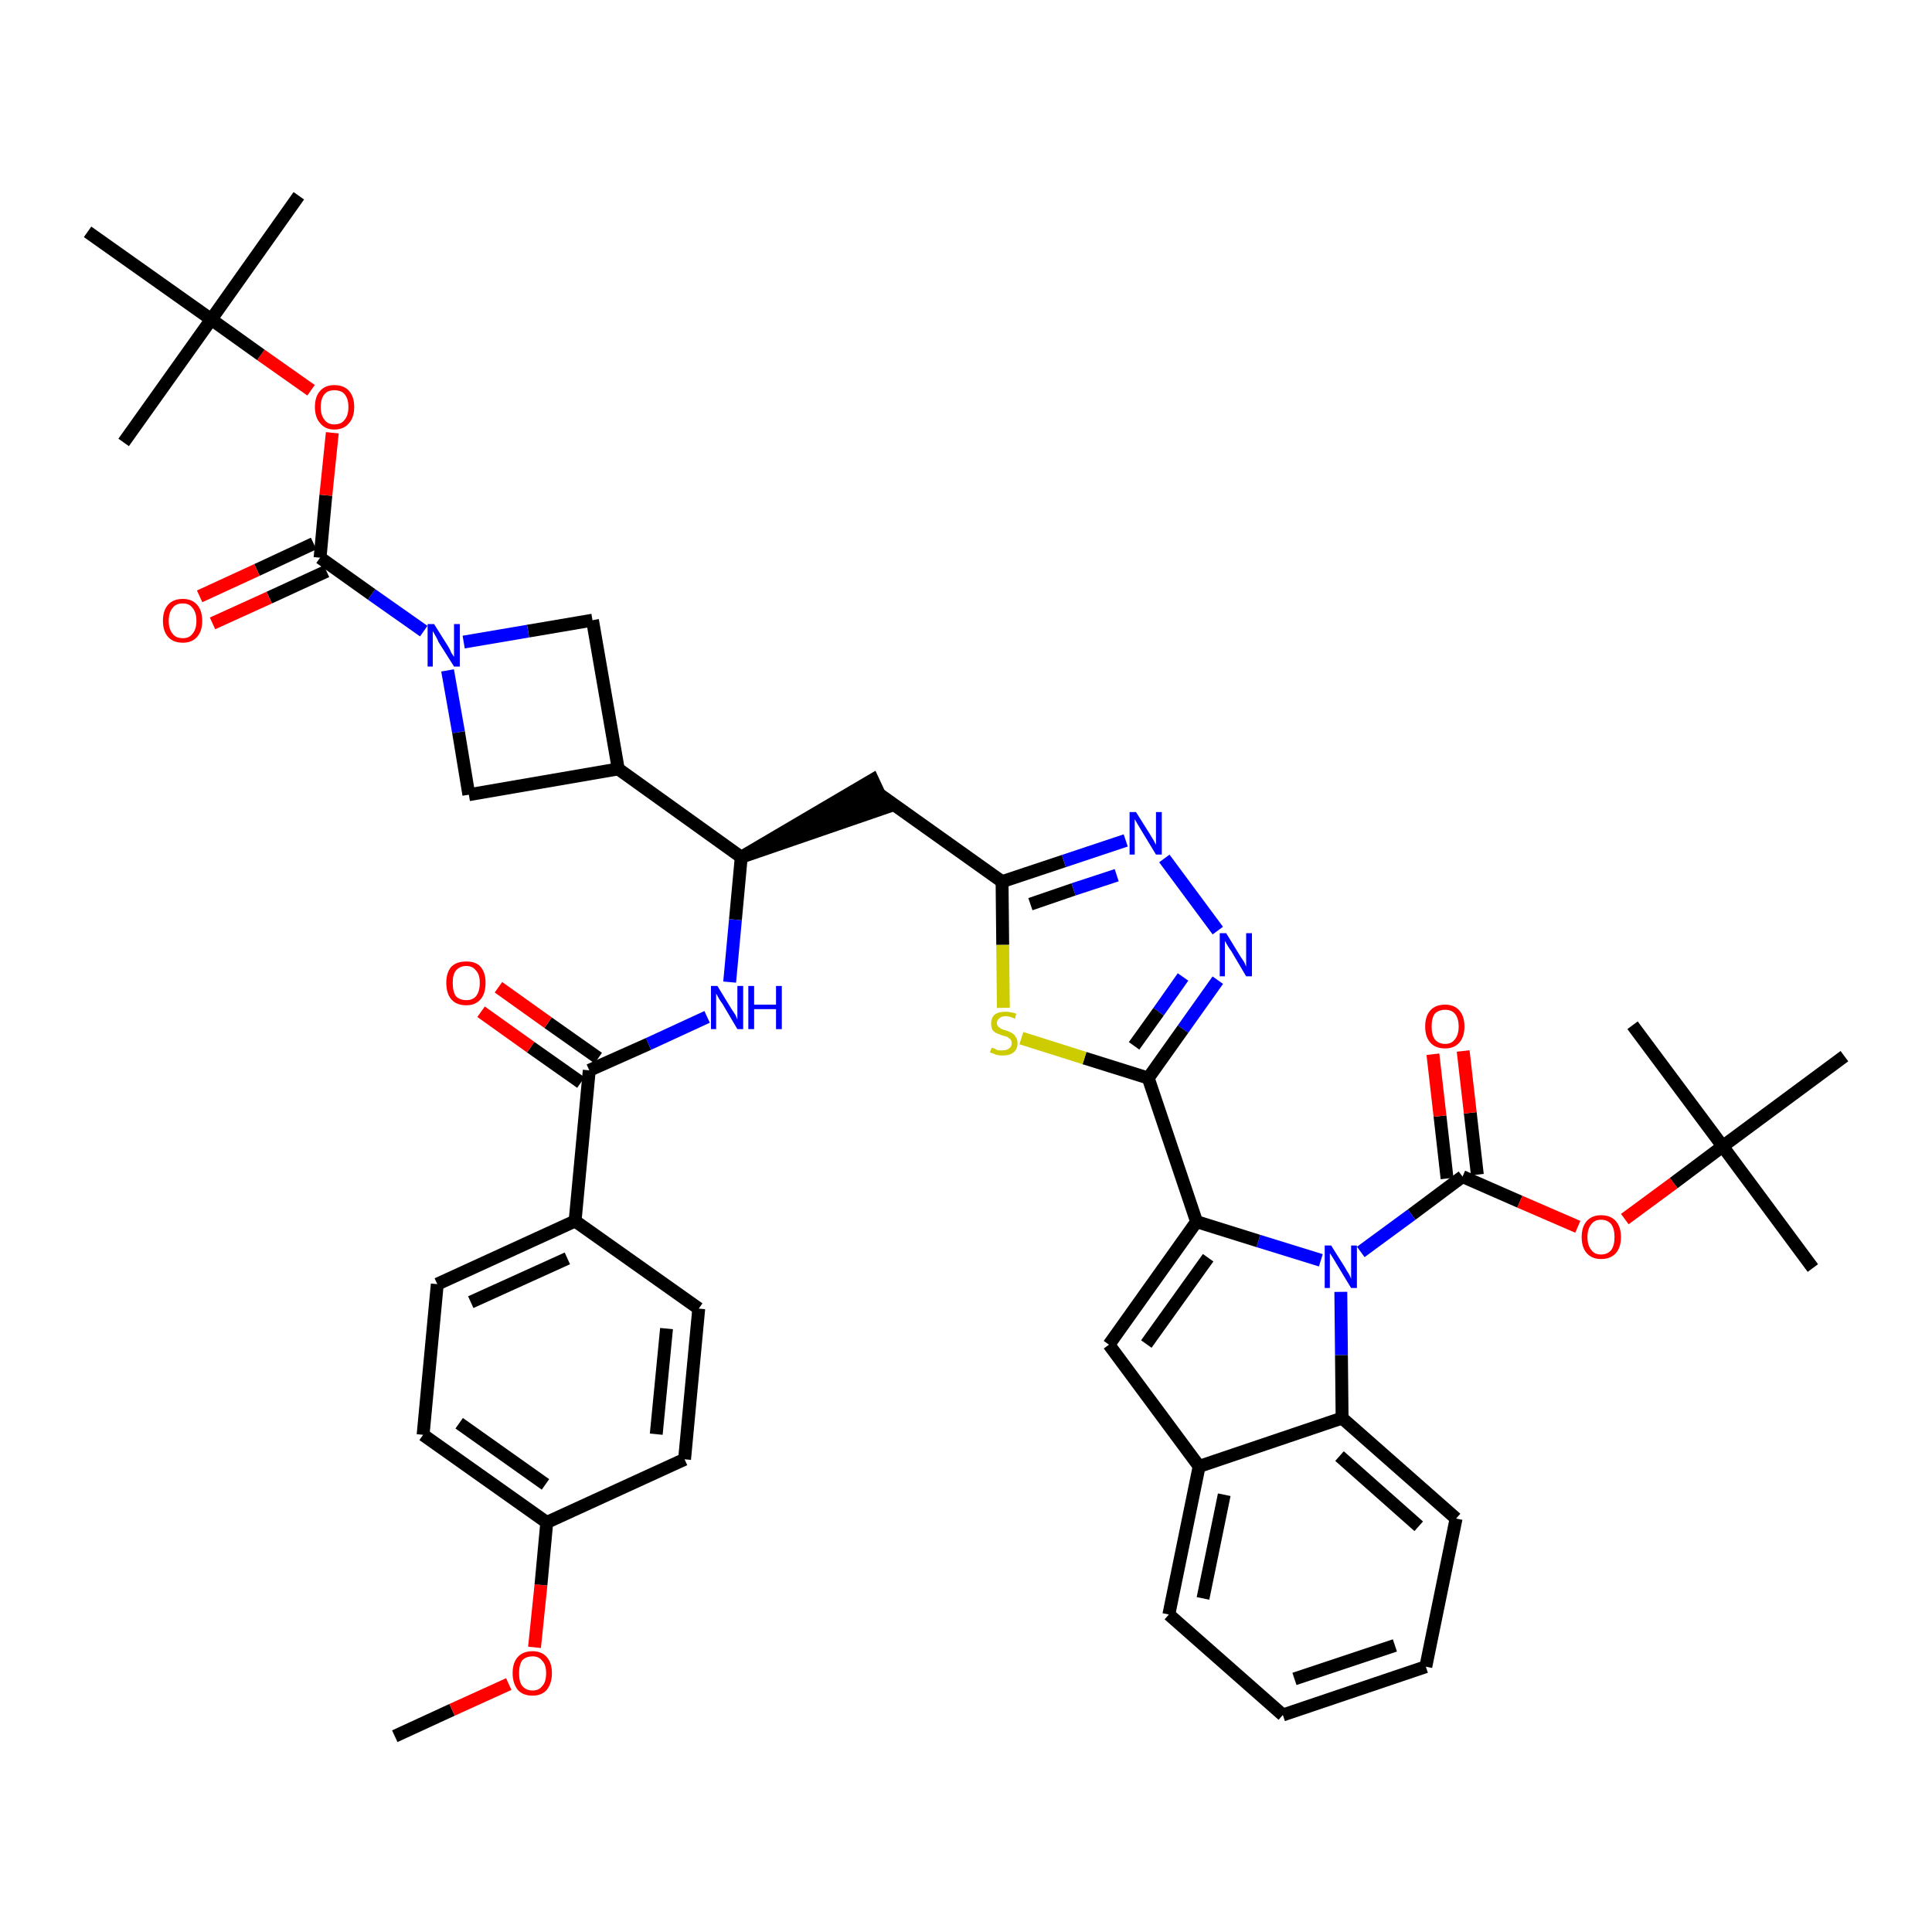 <?xml version='1.0' encoding='iso-8859-1'?>
<svg version='1.1' baseProfile='full'
              xmlns='http://www.w3.org/2000/svg'
                      xmlns:rdkit='http://www.rdkit.org/xml'
                      xmlns:xlink='http://www.w3.org/1999/xlink'
                  xml:space='preserve'
width='300px' height='300px' viewBox='0 0 300 300'>
<!-- END OF HEADER -->
<path class='bond-0 atom-0 atom-1' d='M 61.3,269.6 L 70.2,265.5' style='fill:none;fill-rule:evenodd;stroke:#000000;stroke-width:2.0px;stroke-linecap:butt;stroke-linejoin:miter;stroke-opacity:1' />
<path class='bond-0 atom-0 atom-1' d='M 70.2,265.5 L 79.0,261.5' style='fill:none;fill-rule:evenodd;stroke:#FF0000;stroke-width:2.0px;stroke-linecap:butt;stroke-linejoin:miter;stroke-opacity:1' />
<path class='bond-1 atom-1 atom-2' d='M 83.0,255.8 L 84.0,246.1' style='fill:none;fill-rule:evenodd;stroke:#FF0000;stroke-width:2.0px;stroke-linecap:butt;stroke-linejoin:miter;stroke-opacity:1' />
<path class='bond-1 atom-1 atom-2' d='M 84.0,246.1 L 84.9,236.4' style='fill:none;fill-rule:evenodd;stroke:#000000;stroke-width:2.0px;stroke-linecap:butt;stroke-linejoin:miter;stroke-opacity:1' />
<path class='bond-2 atom-2 atom-3' d='M 84.9,236.4 L 65.7,222.8' style='fill:none;fill-rule:evenodd;stroke:#000000;stroke-width:2.0px;stroke-linecap:butt;stroke-linejoin:miter;stroke-opacity:1' />
<path class='bond-2 atom-2 atom-3' d='M 84.7,230.5 L 71.3,221.0' style='fill:none;fill-rule:evenodd;stroke:#000000;stroke-width:2.0px;stroke-linecap:butt;stroke-linejoin:miter;stroke-opacity:1' />
<path class='bond-44 atom-44 atom-2' d='M 106.3,226.6 L 84.9,236.4' style='fill:none;fill-rule:evenodd;stroke:#000000;stroke-width:2.0px;stroke-linecap:butt;stroke-linejoin:miter;stroke-opacity:1' />
<path class='bond-3 atom-3 atom-4' d='M 65.7,222.8 L 67.9,199.4' style='fill:none;fill-rule:evenodd;stroke:#000000;stroke-width:2.0px;stroke-linecap:butt;stroke-linejoin:miter;stroke-opacity:1' />
<path class='bond-4 atom-4 atom-5' d='M 67.9,199.4 L 89.3,189.6' style='fill:none;fill-rule:evenodd;stroke:#000000;stroke-width:2.0px;stroke-linecap:butt;stroke-linejoin:miter;stroke-opacity:1' />
<path class='bond-4 atom-4 atom-5' d='M 73.1,202.2 L 88.1,195.4' style='fill:none;fill-rule:evenodd;stroke:#000000;stroke-width:2.0px;stroke-linecap:butt;stroke-linejoin:miter;stroke-opacity:1' />
<path class='bond-5 atom-5 atom-6' d='M 89.3,189.6 L 91.5,166.2' style='fill:none;fill-rule:evenodd;stroke:#000000;stroke-width:2.0px;stroke-linecap:butt;stroke-linejoin:miter;stroke-opacity:1' />
<path class='bond-42 atom-5 atom-43' d='M 89.3,189.6 L 108.5,203.2' style='fill:none;fill-rule:evenodd;stroke:#000000;stroke-width:2.0px;stroke-linecap:butt;stroke-linejoin:miter;stroke-opacity:1' />
<path class='bond-6 atom-6 atom-7' d='M 92.9,164.3 L 85.1,158.8' style='fill:none;fill-rule:evenodd;stroke:#000000;stroke-width:2.0px;stroke-linecap:butt;stroke-linejoin:miter;stroke-opacity:1' />
<path class='bond-6 atom-6 atom-7' d='M 85.1,158.8 L 77.4,153.3' style='fill:none;fill-rule:evenodd;stroke:#FF0000;stroke-width:2.0px;stroke-linecap:butt;stroke-linejoin:miter;stroke-opacity:1' />
<path class='bond-6 atom-6 atom-7' d='M 90.2,168.1 L 82.4,162.6' style='fill:none;fill-rule:evenodd;stroke:#000000;stroke-width:2.0px;stroke-linecap:butt;stroke-linejoin:miter;stroke-opacity:1' />
<path class='bond-6 atom-6 atom-7' d='M 82.4,162.6 L 74.7,157.1' style='fill:none;fill-rule:evenodd;stroke:#FF0000;stroke-width:2.0px;stroke-linecap:butt;stroke-linejoin:miter;stroke-opacity:1' />
<path class='bond-7 atom-6 atom-8' d='M 91.5,166.2 L 100.7,162.1' style='fill:none;fill-rule:evenodd;stroke:#000000;stroke-width:2.0px;stroke-linecap:butt;stroke-linejoin:miter;stroke-opacity:1' />
<path class='bond-7 atom-6 atom-8' d='M 100.7,162.1 L 109.8,157.9' style='fill:none;fill-rule:evenodd;stroke:#0000FF;stroke-width:2.0px;stroke-linecap:butt;stroke-linejoin:miter;stroke-opacity:1' />
<path class='bond-8 atom-8 atom-9' d='M 113.3,152.5 L 114.2,142.8' style='fill:none;fill-rule:evenodd;stroke:#0000FF;stroke-width:2.0px;stroke-linecap:butt;stroke-linejoin:miter;stroke-opacity:1' />
<path class='bond-8 atom-8 atom-9' d='M 114.2,142.8 L 115.1,133.1' style='fill:none;fill-rule:evenodd;stroke:#000000;stroke-width:2.0px;stroke-linecap:butt;stroke-linejoin:miter;stroke-opacity:1' />
<path class='bond-9 atom-9 atom-10' d='M 115.1,133.1 L 137.5,125.4 L 135.5,121.1 Z' style='fill:#000000;fill-rule:evenodd;fill-opacity:1;stroke:#000000;stroke-width:2.0px;stroke-linecap:butt;stroke-linejoin:miter;stroke-opacity:1;' />
<path class='bond-31 atom-9 atom-32' d='M 115.1,133.1 L 96.0,119.4' style='fill:none;fill-rule:evenodd;stroke:#000000;stroke-width:2.0px;stroke-linecap:butt;stroke-linejoin:miter;stroke-opacity:1' />
<path class='bond-10 atom-10 atom-11' d='M 136.5,123.3 L 155.6,136.9' style='fill:none;fill-rule:evenodd;stroke:#000000;stroke-width:2.0px;stroke-linecap:butt;stroke-linejoin:miter;stroke-opacity:1' />
<path class='bond-11 atom-11 atom-12' d='M 155.6,136.9 L 165.2,133.7' style='fill:none;fill-rule:evenodd;stroke:#000000;stroke-width:2.0px;stroke-linecap:butt;stroke-linejoin:miter;stroke-opacity:1' />
<path class='bond-11 atom-11 atom-12' d='M 165.2,133.7 L 174.8,130.5' style='fill:none;fill-rule:evenodd;stroke:#0000FF;stroke-width:2.0px;stroke-linecap:butt;stroke-linejoin:miter;stroke-opacity:1' />
<path class='bond-11 atom-11 atom-12' d='M 160.0,140.4 L 166.7,138.1' style='fill:none;fill-rule:evenodd;stroke:#000000;stroke-width:2.0px;stroke-linecap:butt;stroke-linejoin:miter;stroke-opacity:1' />
<path class='bond-11 atom-11 atom-12' d='M 166.7,138.1 L 173.4,135.9' style='fill:none;fill-rule:evenodd;stroke:#0000FF;stroke-width:2.0px;stroke-linecap:butt;stroke-linejoin:miter;stroke-opacity:1' />
<path class='bond-45 atom-31 atom-11' d='M 155.8,156.5 L 155.7,146.7' style='fill:none;fill-rule:evenodd;stroke:#CCCC00;stroke-width:2.0px;stroke-linecap:butt;stroke-linejoin:miter;stroke-opacity:1' />
<path class='bond-45 atom-31 atom-11' d='M 155.7,146.7 L 155.6,136.9' style='fill:none;fill-rule:evenodd;stroke:#000000;stroke-width:2.0px;stroke-linecap:butt;stroke-linejoin:miter;stroke-opacity:1' />
<path class='bond-12 atom-12 atom-13' d='M 180.8,133.3 L 189.1,144.5' style='fill:none;fill-rule:evenodd;stroke:#0000FF;stroke-width:2.0px;stroke-linecap:butt;stroke-linejoin:miter;stroke-opacity:1' />
<path class='bond-13 atom-13 atom-14' d='M 189.1,152.2 L 183.7,159.8' style='fill:none;fill-rule:evenodd;stroke:#0000FF;stroke-width:2.0px;stroke-linecap:butt;stroke-linejoin:miter;stroke-opacity:1' />
<path class='bond-13 atom-13 atom-14' d='M 183.7,159.8 L 178.3,167.4' style='fill:none;fill-rule:evenodd;stroke:#000000;stroke-width:2.0px;stroke-linecap:butt;stroke-linejoin:miter;stroke-opacity:1' />
<path class='bond-13 atom-13 atom-14' d='M 183.7,151.7 L 179.9,157.1' style='fill:none;fill-rule:evenodd;stroke:#0000FF;stroke-width:2.0px;stroke-linecap:butt;stroke-linejoin:miter;stroke-opacity:1' />
<path class='bond-13 atom-13 atom-14' d='M 179.9,157.1 L 176.1,162.4' style='fill:none;fill-rule:evenodd;stroke:#000000;stroke-width:2.0px;stroke-linecap:butt;stroke-linejoin:miter;stroke-opacity:1' />
<path class='bond-14 atom-14 atom-15' d='M 178.3,167.4 L 185.8,189.7' style='fill:none;fill-rule:evenodd;stroke:#000000;stroke-width:2.0px;stroke-linecap:butt;stroke-linejoin:miter;stroke-opacity:1' />
<path class='bond-30 atom-14 atom-31' d='M 178.3,167.4 L 168.4,164.3' style='fill:none;fill-rule:evenodd;stroke:#000000;stroke-width:2.0px;stroke-linecap:butt;stroke-linejoin:miter;stroke-opacity:1' />
<path class='bond-30 atom-14 atom-31' d='M 168.4,164.3 L 158.6,161.2' style='fill:none;fill-rule:evenodd;stroke:#CCCC00;stroke-width:2.0px;stroke-linecap:butt;stroke-linejoin:miter;stroke-opacity:1' />
<path class='bond-15 atom-15 atom-16' d='M 185.8,189.7 L 172.2,208.8' style='fill:none;fill-rule:evenodd;stroke:#000000;stroke-width:2.0px;stroke-linecap:butt;stroke-linejoin:miter;stroke-opacity:1' />
<path class='bond-15 atom-15 atom-16' d='M 187.6,195.3 L 178.0,208.7' style='fill:none;fill-rule:evenodd;stroke:#000000;stroke-width:2.0px;stroke-linecap:butt;stroke-linejoin:miter;stroke-opacity:1' />
<path class='bond-47 atom-23 atom-15' d='M 205.1,195.7 L 195.4,192.7' style='fill:none;fill-rule:evenodd;stroke:#0000FF;stroke-width:2.0px;stroke-linecap:butt;stroke-linejoin:miter;stroke-opacity:1' />
<path class='bond-47 atom-23 atom-15' d='M 195.4,192.7 L 185.8,189.7' style='fill:none;fill-rule:evenodd;stroke:#000000;stroke-width:2.0px;stroke-linecap:butt;stroke-linejoin:miter;stroke-opacity:1' />
<path class='bond-16 atom-16 atom-17' d='M 172.2,208.8 L 186.2,227.7' style='fill:none;fill-rule:evenodd;stroke:#000000;stroke-width:2.0px;stroke-linecap:butt;stroke-linejoin:miter;stroke-opacity:1' />
<path class='bond-17 atom-17 atom-18' d='M 186.2,227.7 L 181.5,250.7' style='fill:none;fill-rule:evenodd;stroke:#000000;stroke-width:2.0px;stroke-linecap:butt;stroke-linejoin:miter;stroke-opacity:1' />
<path class='bond-17 atom-17 atom-18' d='M 190.1,232.1 L 186.8,248.2' style='fill:none;fill-rule:evenodd;stroke:#000000;stroke-width:2.0px;stroke-linecap:butt;stroke-linejoin:miter;stroke-opacity:1' />
<path class='bond-48 atom-22 atom-17' d='M 208.4,220.2 L 186.2,227.7' style='fill:none;fill-rule:evenodd;stroke:#000000;stroke-width:2.0px;stroke-linecap:butt;stroke-linejoin:miter;stroke-opacity:1' />
<path class='bond-18 atom-18 atom-19' d='M 181.5,250.7 L 199.2,266.3' style='fill:none;fill-rule:evenodd;stroke:#000000;stroke-width:2.0px;stroke-linecap:butt;stroke-linejoin:miter;stroke-opacity:1' />
<path class='bond-19 atom-19 atom-20' d='M 199.2,266.3 L 221.4,258.8' style='fill:none;fill-rule:evenodd;stroke:#000000;stroke-width:2.0px;stroke-linecap:butt;stroke-linejoin:miter;stroke-opacity:1' />
<path class='bond-19 atom-19 atom-20' d='M 201.0,260.7 L 216.6,255.5' style='fill:none;fill-rule:evenodd;stroke:#000000;stroke-width:2.0px;stroke-linecap:butt;stroke-linejoin:miter;stroke-opacity:1' />
<path class='bond-20 atom-20 atom-21' d='M 221.4,258.8 L 226.1,235.8' style='fill:none;fill-rule:evenodd;stroke:#000000;stroke-width:2.0px;stroke-linecap:butt;stroke-linejoin:miter;stroke-opacity:1' />
<path class='bond-21 atom-21 atom-22' d='M 226.1,235.8 L 208.4,220.2' style='fill:none;fill-rule:evenodd;stroke:#000000;stroke-width:2.0px;stroke-linecap:butt;stroke-linejoin:miter;stroke-opacity:1' />
<path class='bond-21 atom-21 atom-22' d='M 220.3,237.0 L 208.0,226.1' style='fill:none;fill-rule:evenodd;stroke:#000000;stroke-width:2.0px;stroke-linecap:butt;stroke-linejoin:miter;stroke-opacity:1' />
<path class='bond-22 atom-22 atom-23' d='M 208.4,220.2 L 208.3,210.4' style='fill:none;fill-rule:evenodd;stroke:#000000;stroke-width:2.0px;stroke-linecap:butt;stroke-linejoin:miter;stroke-opacity:1' />
<path class='bond-22 atom-22 atom-23' d='M 208.3,210.4 L 208.2,200.6' style='fill:none;fill-rule:evenodd;stroke:#0000FF;stroke-width:2.0px;stroke-linecap:butt;stroke-linejoin:miter;stroke-opacity:1' />
<path class='bond-23 atom-23 atom-24' d='M 211.3,194.4 L 219.2,188.6' style='fill:none;fill-rule:evenodd;stroke:#0000FF;stroke-width:2.0px;stroke-linecap:butt;stroke-linejoin:miter;stroke-opacity:1' />
<path class='bond-23 atom-23 atom-24' d='M 219.2,188.6 L 227.1,182.7' style='fill:none;fill-rule:evenodd;stroke:#000000;stroke-width:2.0px;stroke-linecap:butt;stroke-linejoin:miter;stroke-opacity:1' />
<path class='bond-24 atom-24 atom-25' d='M 229.4,182.4 L 228.3,172.8' style='fill:none;fill-rule:evenodd;stroke:#000000;stroke-width:2.0px;stroke-linecap:butt;stroke-linejoin:miter;stroke-opacity:1' />
<path class='bond-24 atom-24 atom-25' d='M 228.3,172.8 L 227.2,163.2' style='fill:none;fill-rule:evenodd;stroke:#FF0000;stroke-width:2.0px;stroke-linecap:butt;stroke-linejoin:miter;stroke-opacity:1' />
<path class='bond-24 atom-24 atom-25' d='M 224.7,183.0 L 223.6,173.3' style='fill:none;fill-rule:evenodd;stroke:#000000;stroke-width:2.0px;stroke-linecap:butt;stroke-linejoin:miter;stroke-opacity:1' />
<path class='bond-24 atom-24 atom-25' d='M 223.6,173.3 L 222.5,163.7' style='fill:none;fill-rule:evenodd;stroke:#FF0000;stroke-width:2.0px;stroke-linecap:butt;stroke-linejoin:miter;stroke-opacity:1' />
<path class='bond-25 atom-24 atom-26' d='M 227.1,182.7 L 236.0,186.6' style='fill:none;fill-rule:evenodd;stroke:#000000;stroke-width:2.0px;stroke-linecap:butt;stroke-linejoin:miter;stroke-opacity:1' />
<path class='bond-25 atom-24 atom-26' d='M 236.0,186.6 L 245.0,190.5' style='fill:none;fill-rule:evenodd;stroke:#FF0000;stroke-width:2.0px;stroke-linecap:butt;stroke-linejoin:miter;stroke-opacity:1' />
<path class='bond-26 atom-26 atom-27' d='M 252.3,189.3 L 259.9,183.7' style='fill:none;fill-rule:evenodd;stroke:#FF0000;stroke-width:2.0px;stroke-linecap:butt;stroke-linejoin:miter;stroke-opacity:1' />
<path class='bond-26 atom-26 atom-27' d='M 259.9,183.7 L 267.5,178.0' style='fill:none;fill-rule:evenodd;stroke:#000000;stroke-width:2.0px;stroke-linecap:butt;stroke-linejoin:miter;stroke-opacity:1' />
<path class='bond-27 atom-27 atom-28' d='M 267.5,178.0 L 281.5,196.9' style='fill:none;fill-rule:evenodd;stroke:#000000;stroke-width:2.0px;stroke-linecap:butt;stroke-linejoin:miter;stroke-opacity:1' />
<path class='bond-28 atom-27 atom-29' d='M 267.5,178.0 L 253.5,159.2' style='fill:none;fill-rule:evenodd;stroke:#000000;stroke-width:2.0px;stroke-linecap:butt;stroke-linejoin:miter;stroke-opacity:1' />
<path class='bond-29 atom-27 atom-30' d='M 267.5,178.0 L 286.4,164.0' style='fill:none;fill-rule:evenodd;stroke:#000000;stroke-width:2.0px;stroke-linecap:butt;stroke-linejoin:miter;stroke-opacity:1' />
<path class='bond-32 atom-32 atom-33' d='M 96.0,119.4 L 92.0,96.3' style='fill:none;fill-rule:evenodd;stroke:#000000;stroke-width:2.0px;stroke-linecap:butt;stroke-linejoin:miter;stroke-opacity:1' />
<path class='bond-46 atom-42 atom-32' d='M 72.8,123.4 L 96.0,119.4' style='fill:none;fill-rule:evenodd;stroke:#000000;stroke-width:2.0px;stroke-linecap:butt;stroke-linejoin:miter;stroke-opacity:1' />
<path class='bond-33 atom-33 atom-34' d='M 92.0,96.3 L 82.0,98.0' style='fill:none;fill-rule:evenodd;stroke:#000000;stroke-width:2.0px;stroke-linecap:butt;stroke-linejoin:miter;stroke-opacity:1' />
<path class='bond-33 atom-33 atom-34' d='M 82.0,98.0 L 72.0,99.7' style='fill:none;fill-rule:evenodd;stroke:#0000FF;stroke-width:2.0px;stroke-linecap:butt;stroke-linejoin:miter;stroke-opacity:1' />
<path class='bond-34 atom-34 atom-35' d='M 65.8,98.0 L 57.7,92.3' style='fill:none;fill-rule:evenodd;stroke:#0000FF;stroke-width:2.0px;stroke-linecap:butt;stroke-linejoin:miter;stroke-opacity:1' />
<path class='bond-34 atom-34 atom-35' d='M 57.7,92.3 L 49.7,86.6' style='fill:none;fill-rule:evenodd;stroke:#000000;stroke-width:2.0px;stroke-linecap:butt;stroke-linejoin:miter;stroke-opacity:1' />
<path class='bond-41 atom-34 atom-42' d='M 69.5,104.1 L 71.2,113.7' style='fill:none;fill-rule:evenodd;stroke:#0000FF;stroke-width:2.0px;stroke-linecap:butt;stroke-linejoin:miter;stroke-opacity:1' />
<path class='bond-41 atom-34 atom-42' d='M 71.2,113.7 L 72.8,123.4' style='fill:none;fill-rule:evenodd;stroke:#000000;stroke-width:2.0px;stroke-linecap:butt;stroke-linejoin:miter;stroke-opacity:1' />
<path class='bond-35 atom-35 atom-36' d='M 48.7,84.4 L 39.9,88.5' style='fill:none;fill-rule:evenodd;stroke:#000000;stroke-width:2.0px;stroke-linecap:butt;stroke-linejoin:miter;stroke-opacity:1' />
<path class='bond-35 atom-35 atom-36' d='M 39.9,88.5 L 31.0,92.6' style='fill:none;fill-rule:evenodd;stroke:#FF0000;stroke-width:2.0px;stroke-linecap:butt;stroke-linejoin:miter;stroke-opacity:1' />
<path class='bond-35 atom-35 atom-36' d='M 50.7,88.7 L 41.8,92.8' style='fill:none;fill-rule:evenodd;stroke:#000000;stroke-width:2.0px;stroke-linecap:butt;stroke-linejoin:miter;stroke-opacity:1' />
<path class='bond-35 atom-35 atom-36' d='M 41.8,92.8 L 33.0,96.8' style='fill:none;fill-rule:evenodd;stroke:#FF0000;stroke-width:2.0px;stroke-linecap:butt;stroke-linejoin:miter;stroke-opacity:1' />
<path class='bond-36 atom-35 atom-37' d='M 49.7,86.6 L 50.6,76.9' style='fill:none;fill-rule:evenodd;stroke:#000000;stroke-width:2.0px;stroke-linecap:butt;stroke-linejoin:miter;stroke-opacity:1' />
<path class='bond-36 atom-35 atom-37' d='M 50.6,76.9 L 51.6,67.2' style='fill:none;fill-rule:evenodd;stroke:#FF0000;stroke-width:2.0px;stroke-linecap:butt;stroke-linejoin:miter;stroke-opacity:1' />
<path class='bond-37 atom-37 atom-38' d='M 48.3,60.6 L 40.5,55.1' style='fill:none;fill-rule:evenodd;stroke:#FF0000;stroke-width:2.0px;stroke-linecap:butt;stroke-linejoin:miter;stroke-opacity:1' />
<path class='bond-37 atom-37 atom-38' d='M 40.5,55.1 L 32.8,49.6' style='fill:none;fill-rule:evenodd;stroke:#000000;stroke-width:2.0px;stroke-linecap:butt;stroke-linejoin:miter;stroke-opacity:1' />
<path class='bond-38 atom-38 atom-39' d='M 32.8,49.6 L 46.4,30.4' style='fill:none;fill-rule:evenodd;stroke:#000000;stroke-width:2.0px;stroke-linecap:butt;stroke-linejoin:miter;stroke-opacity:1' />
<path class='bond-39 atom-38 atom-40' d='M 32.8,49.6 L 19.2,68.7' style='fill:none;fill-rule:evenodd;stroke:#000000;stroke-width:2.0px;stroke-linecap:butt;stroke-linejoin:miter;stroke-opacity:1' />
<path class='bond-40 atom-38 atom-41' d='M 32.8,49.6 L 13.6,36.0' style='fill:none;fill-rule:evenodd;stroke:#000000;stroke-width:2.0px;stroke-linecap:butt;stroke-linejoin:miter;stroke-opacity:1' />
<path class='bond-43 atom-43 atom-44' d='M 108.5,203.2 L 106.3,226.6' style='fill:none;fill-rule:evenodd;stroke:#000000;stroke-width:2.0px;stroke-linecap:butt;stroke-linejoin:miter;stroke-opacity:1' />
<path class='bond-43 atom-43 atom-44' d='M 103.5,206.3 L 101.9,222.7' style='fill:none;fill-rule:evenodd;stroke:#000000;stroke-width:2.0px;stroke-linecap:butt;stroke-linejoin:miter;stroke-opacity:1' />
<path  class='atom-1' d='M 79.6 259.8
Q 79.6 258.2, 80.4 257.3
Q 81.2 256.4, 82.7 256.4
Q 84.1 256.4, 84.9 257.3
Q 85.7 258.2, 85.7 259.8
Q 85.7 261.4, 84.9 262.4
Q 84.1 263.3, 82.7 263.3
Q 81.2 263.3, 80.4 262.4
Q 79.6 261.4, 79.6 259.8
M 82.7 262.5
Q 83.7 262.5, 84.2 261.8
Q 84.8 261.2, 84.8 259.8
Q 84.8 258.5, 84.2 257.9
Q 83.7 257.2, 82.7 257.2
Q 81.7 257.2, 81.1 257.8
Q 80.6 258.5, 80.6 259.8
Q 80.6 261.2, 81.1 261.8
Q 81.7 262.5, 82.7 262.5
' fill='#FF0000'/>
<path  class='atom-7' d='M 69.3 152.6
Q 69.3 151.0, 70.1 150.1
Q 70.9 149.3, 72.4 149.3
Q 73.9 149.3, 74.6 150.1
Q 75.4 151.0, 75.4 152.6
Q 75.4 154.3, 74.6 155.2
Q 73.8 156.1, 72.4 156.1
Q 70.9 156.1, 70.1 155.2
Q 69.3 154.3, 69.3 152.6
M 72.4 155.3
Q 73.4 155.3, 73.9 154.7
Q 74.5 154.0, 74.5 152.6
Q 74.5 151.3, 73.9 150.7
Q 73.4 150.0, 72.4 150.0
Q 71.4 150.0, 70.8 150.7
Q 70.3 151.3, 70.3 152.6
Q 70.3 154.0, 70.8 154.7
Q 71.4 155.3, 72.4 155.3
' fill='#FF0000'/>
<path  class='atom-8' d='M 111.4 153.1
L 113.6 156.7
Q 113.8 157.0, 114.2 157.6
Q 114.5 158.3, 114.5 158.3
L 114.5 153.1
L 115.4 153.1
L 115.4 159.8
L 114.5 159.8
L 112.2 155.9
Q 111.9 155.5, 111.6 155.0
Q 111.3 154.4, 111.2 154.3
L 111.2 159.8
L 110.4 159.8
L 110.4 153.1
L 111.4 153.1
' fill='#0000FF'/>
<path  class='atom-8' d='M 116.2 153.1
L 117.1 153.1
L 117.1 156.0
L 120.5 156.0
L 120.5 153.1
L 121.4 153.1
L 121.4 159.8
L 120.5 159.8
L 120.5 156.7
L 117.1 156.7
L 117.1 159.8
L 116.2 159.8
L 116.2 153.1
' fill='#0000FF'/>
<path  class='atom-12' d='M 176.4 126.1
L 178.6 129.6
Q 178.8 129.9, 179.2 130.6
Q 179.5 131.2, 179.5 131.2
L 179.5 126.1
L 180.4 126.1
L 180.4 132.7
L 179.5 132.7
L 177.2 128.9
Q 176.9 128.4, 176.6 127.9
Q 176.3 127.4, 176.2 127.2
L 176.2 132.7
L 175.4 132.7
L 175.4 126.1
L 176.4 126.1
' fill='#0000FF'/>
<path  class='atom-13' d='M 190.4 144.9
L 192.6 148.5
Q 192.8 148.8, 193.2 149.4
Q 193.5 150.1, 193.5 150.1
L 193.5 144.9
L 194.4 144.9
L 194.4 151.6
L 193.5 151.6
L 191.2 147.7
Q 190.9 147.3, 190.6 146.8
Q 190.3 146.3, 190.2 146.1
L 190.2 151.6
L 189.4 151.6
L 189.4 144.9
L 190.4 144.9
' fill='#0000FF'/>
<path  class='atom-23' d='M 206.7 193.4
L 208.9 196.9
Q 209.1 197.3, 209.5 197.9
Q 209.8 198.5, 209.8 198.6
L 209.8 193.4
L 210.7 193.4
L 210.7 200.0
L 209.8 200.0
L 207.5 196.2
Q 207.2 195.7, 206.9 195.2
Q 206.6 194.7, 206.5 194.6
L 206.5 200.0
L 205.7 200.0
L 205.7 193.4
L 206.7 193.4
' fill='#0000FF'/>
<path  class='atom-25' d='M 221.3 159.4
Q 221.3 157.8, 222.1 156.9
Q 222.9 156.0, 224.4 156.0
Q 225.8 156.0, 226.6 156.9
Q 227.4 157.8, 227.4 159.4
Q 227.4 161.0, 226.6 161.9
Q 225.8 162.8, 224.4 162.8
Q 222.9 162.8, 222.1 161.9
Q 221.3 161.0, 221.3 159.4
M 224.4 162.1
Q 225.4 162.1, 225.9 161.4
Q 226.5 160.7, 226.5 159.4
Q 226.5 158.1, 225.9 157.4
Q 225.4 156.8, 224.4 156.8
Q 223.4 156.8, 222.8 157.4
Q 222.3 158.1, 222.3 159.4
Q 222.3 160.7, 222.8 161.4
Q 223.4 162.1, 224.4 162.1
' fill='#FF0000'/>
<path  class='atom-26' d='M 245.6 192.1
Q 245.6 190.5, 246.4 189.6
Q 247.2 188.7, 248.6 188.7
Q 250.1 188.7, 250.9 189.6
Q 251.7 190.5, 251.7 192.1
Q 251.7 193.7, 250.9 194.6
Q 250.1 195.5, 248.6 195.5
Q 247.2 195.5, 246.4 194.6
Q 245.6 193.7, 245.6 192.1
M 248.6 194.8
Q 249.6 194.8, 250.2 194.1
Q 250.7 193.4, 250.7 192.1
Q 250.7 190.8, 250.2 190.1
Q 249.6 189.4, 248.6 189.4
Q 247.6 189.4, 247.1 190.1
Q 246.5 190.8, 246.5 192.1
Q 246.5 193.4, 247.1 194.1
Q 247.6 194.8, 248.6 194.8
' fill='#FF0000'/>
<path  class='atom-31' d='M 154.0 162.7
Q 154.1 162.7, 154.4 162.8
Q 154.7 163.0, 155.0 163.1
Q 155.4 163.1, 155.7 163.1
Q 156.3 163.1, 156.7 162.8
Q 157.1 162.5, 157.1 162.0
Q 157.1 161.6, 156.9 161.4
Q 156.7 161.2, 156.4 161.0
Q 156.1 160.9, 155.7 160.8
Q 155.1 160.6, 154.7 160.4
Q 154.4 160.3, 154.1 159.9
Q 153.9 159.5, 153.9 158.9
Q 153.9 158.1, 154.4 157.6
Q 155.0 157.1, 156.1 157.1
Q 156.9 157.1, 157.8 157.4
L 157.6 158.2
Q 156.8 157.8, 156.2 157.8
Q 155.5 157.8, 155.2 158.1
Q 154.8 158.4, 154.8 158.8
Q 154.8 159.2, 155.0 159.4
Q 155.2 159.6, 155.4 159.7
Q 155.7 159.9, 156.2 160.0
Q 156.8 160.2, 157.1 160.4
Q 157.5 160.6, 157.7 161.0
Q 158.0 161.3, 158.0 162.0
Q 158.0 162.9, 157.4 163.4
Q 156.8 163.9, 155.7 163.9
Q 155.2 163.9, 154.7 163.8
Q 154.3 163.6, 153.7 163.4
L 154.0 162.7
' fill='#CCCC00'/>
<path  class='atom-34' d='M 67.4 96.9
L 69.6 100.4
Q 69.8 100.7, 70.1 101.4
Q 70.5 102.0, 70.5 102.0
L 70.5 96.9
L 71.4 96.9
L 71.4 103.5
L 70.5 103.5
L 68.1 99.7
Q 67.9 99.2, 67.6 98.7
Q 67.3 98.2, 67.2 98.0
L 67.2 103.5
L 66.4 103.5
L 66.4 96.9
L 67.4 96.9
' fill='#0000FF'/>
<path  class='atom-36' d='M 25.3 96.4
Q 25.3 94.8, 26.1 93.9
Q 26.9 93.0, 28.4 93.0
Q 29.8 93.0, 30.6 93.9
Q 31.4 94.8, 31.4 96.4
Q 31.4 98.0, 30.6 98.9
Q 29.8 99.8, 28.4 99.8
Q 26.9 99.8, 26.1 98.9
Q 25.3 98.0, 25.3 96.4
M 28.4 99.1
Q 29.4 99.1, 29.9 98.4
Q 30.5 97.7, 30.5 96.4
Q 30.5 95.1, 29.9 94.4
Q 29.4 93.7, 28.4 93.7
Q 27.3 93.7, 26.8 94.4
Q 26.2 95.1, 26.2 96.4
Q 26.2 97.7, 26.8 98.4
Q 27.3 99.1, 28.4 99.1
' fill='#FF0000'/>
<path  class='atom-37' d='M 48.9 63.2
Q 48.9 61.6, 49.7 60.7
Q 50.5 59.8, 51.9 59.8
Q 53.4 59.8, 54.2 60.7
Q 55.0 61.6, 55.0 63.2
Q 55.0 64.8, 54.2 65.7
Q 53.4 66.7, 51.9 66.7
Q 50.5 66.7, 49.7 65.7
Q 48.9 64.8, 48.9 63.2
M 51.9 65.9
Q 53.0 65.9, 53.5 65.2
Q 54.1 64.5, 54.1 63.2
Q 54.1 61.9, 53.5 61.2
Q 53.0 60.6, 51.9 60.6
Q 50.9 60.6, 50.4 61.2
Q 49.8 61.9, 49.8 63.2
Q 49.8 64.5, 50.4 65.2
Q 50.9 65.9, 51.9 65.9
' fill='#FF0000'/>
</svg>

